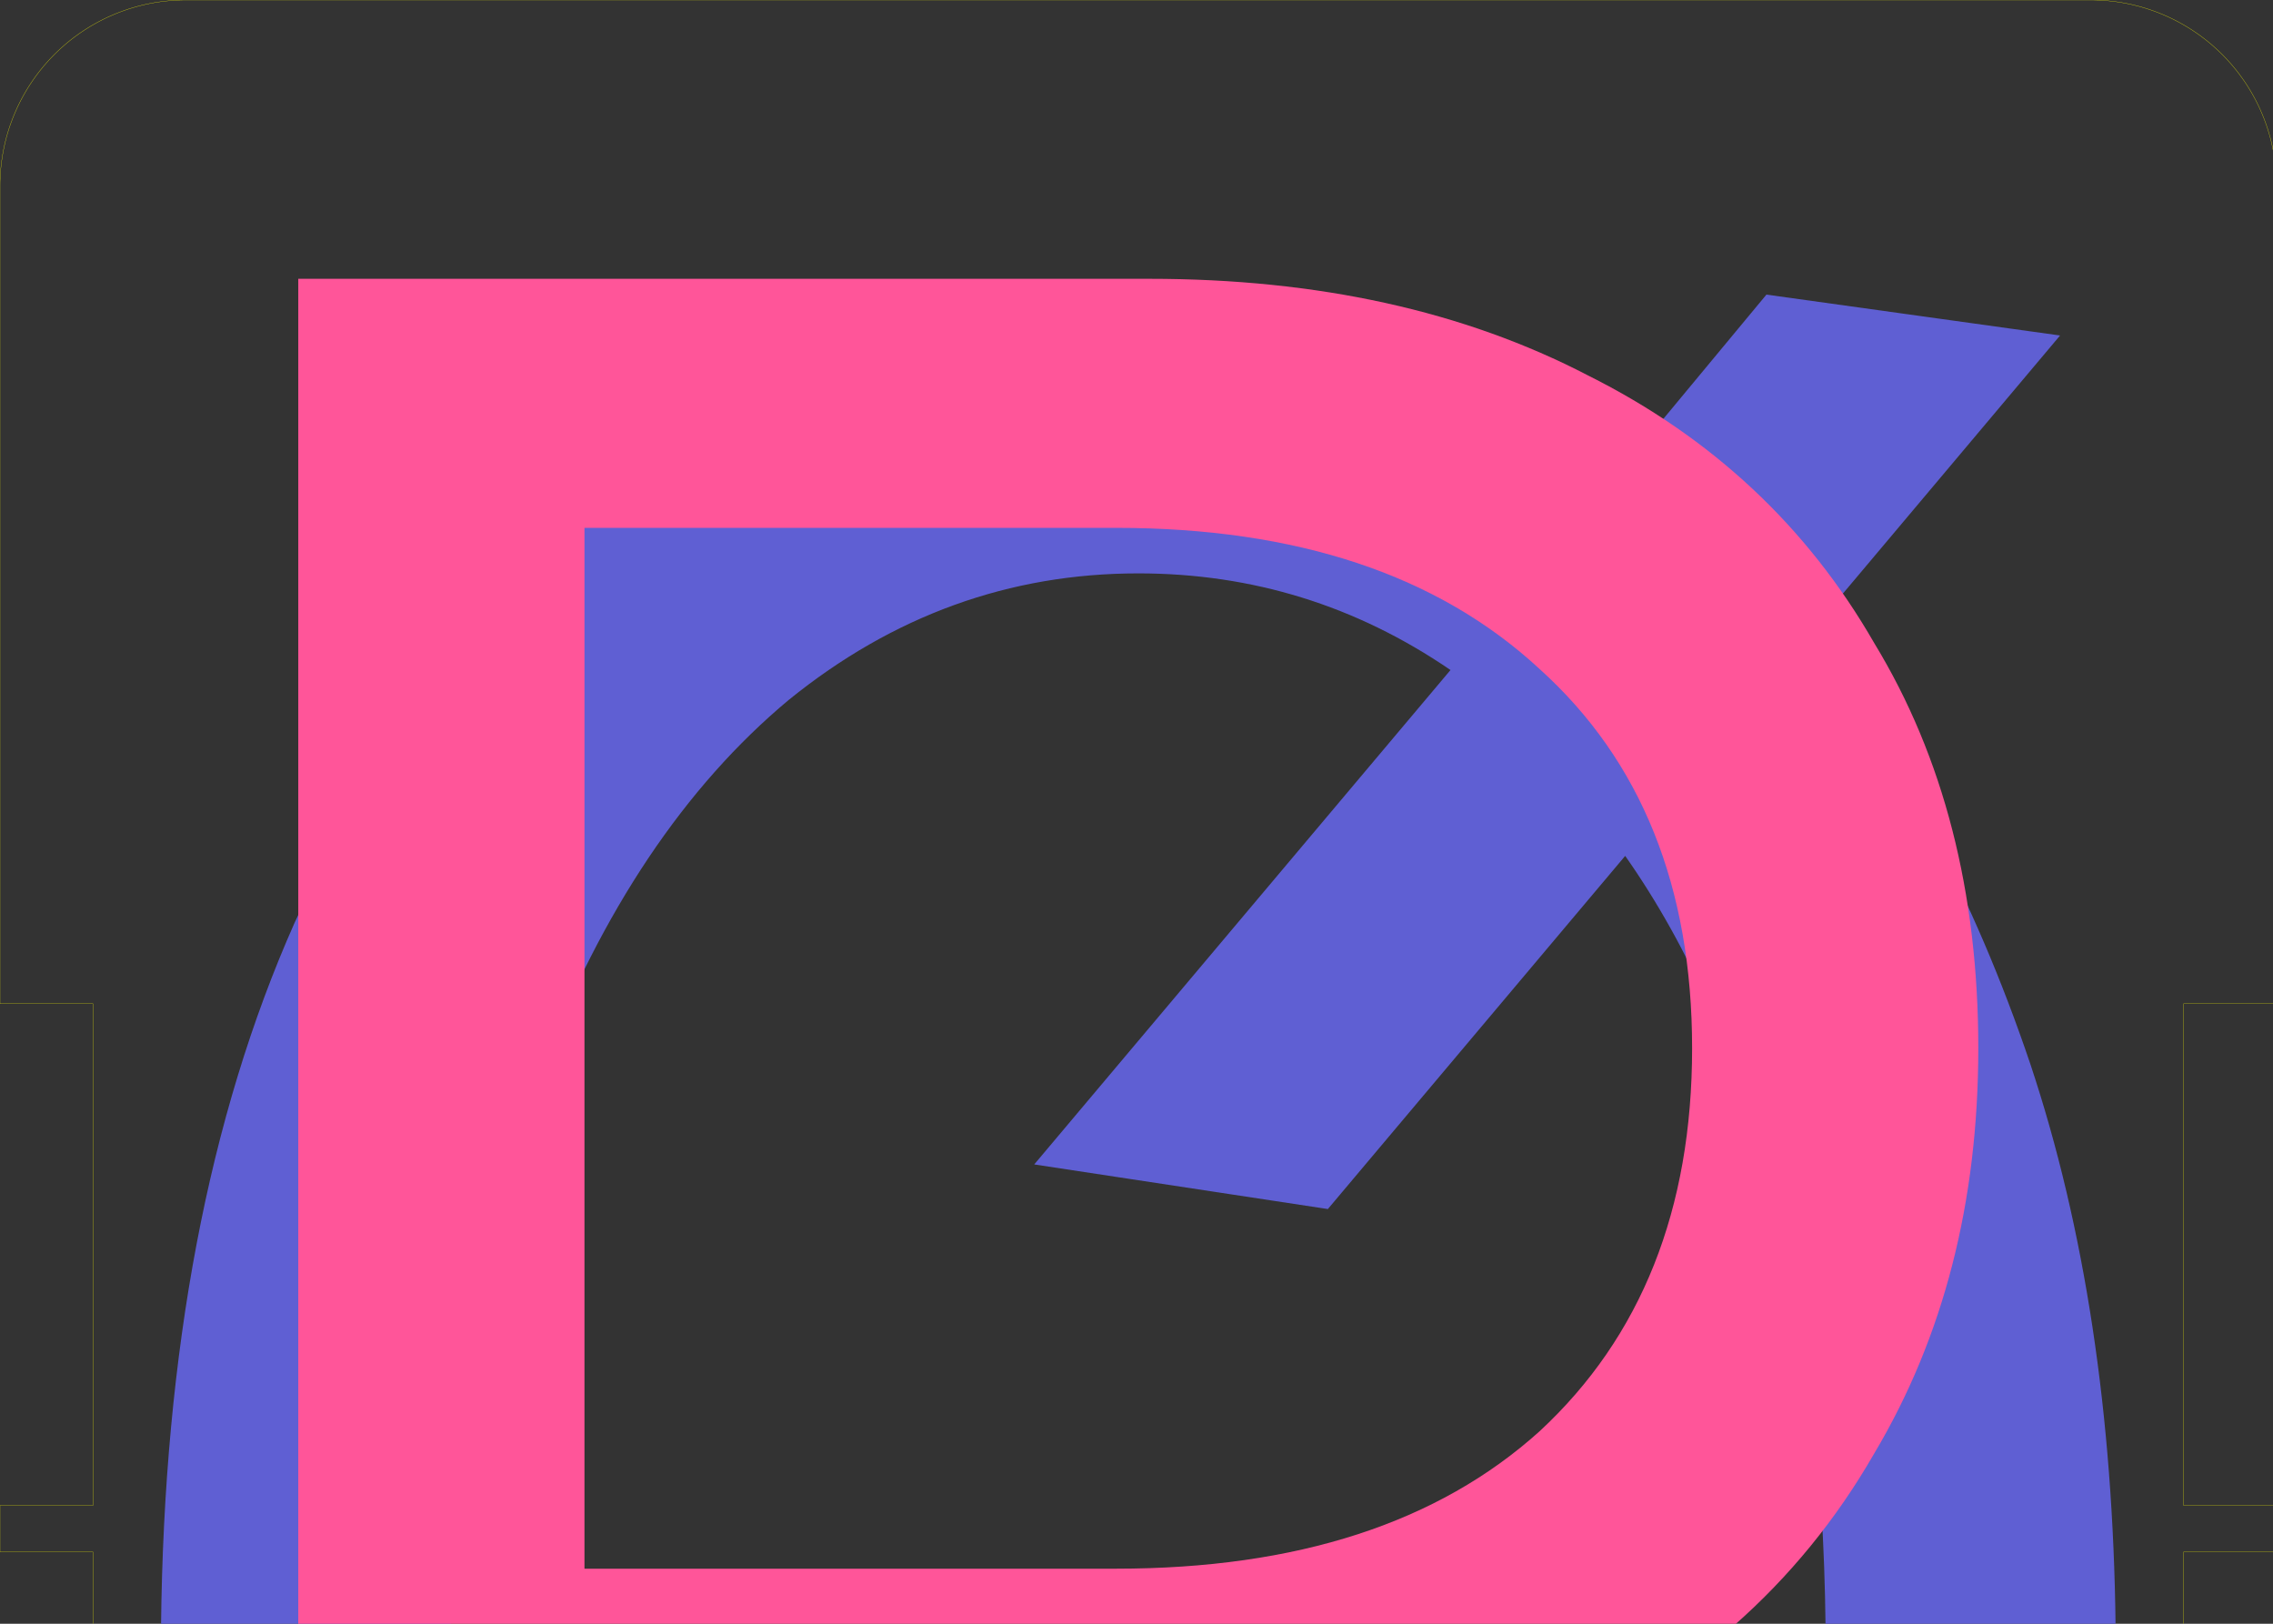 <svg xmlns:inkscape="http://www.inkscape.org/namespaces/inkscape" xmlns:sodipodi="http://sodipodi.sourceforge.net/DTD/sodipodi-0.dtd" xmlns="http://www.w3.org/2000/svg" xmlns:svg="http://www.w3.org/2000/svg" xmlns:rdf="http://www.w3.org/1999/02/22-rdf-syntax-ns#" xmlns:cc="http://creativecommons.org/ns#" xmlns:dc="http://purl.org/dc/elements/1.1/" width="49mm" height="35mm" viewBox="0 0 49 35" version="1.1" id="svg5" inkscape:version="1.1 (c68e22c387, 2021-05-23)" sodipodi:docname="input.svg">
  <rect x="0" y="0" width="49" height="35" fill="#333333" stroke="none"/>
  <sodipodi:namedview id="namedview7" pagecolor="#333333" bordercolor="#eeeeee" borderopacity="0" inkscape:pageshadow="0" inkscape:pageopacity="0" inkscape:pagecheckerboard="true" inkscape:document-units="mm" showgrid="true" fit-margin-top="0" fit-margin-left="0" fit-margin-right="0" fit-margin-bottom="0" inkscape:zoom="4" inkscape:cx="107.875" inkscape:cy="101.25" inkscape:window-width="1902" inkscape:window-height="991" inkscape:window-x="0" inkscape:window-y="0" inkscape:window-maximized="0" inkscape:current-layer="layer_ss_bot" inkscape:document-rotation="0" inkscape:snap-object-midpoints="true" inkscape:object-nodes="true" inkscape:snap-bbox="true" inkscape:bbox-nodes="true" inkscape:bbox-paths="false" inkscape:object-paths="false" inkscape:showpageshadow="false" showborder="false">
    <inkscape:grid type="xygrid" id="grid1147" units="mm" spacingx="1" spacingy="1" empspacing="5" originy="0" originx="0"/>
  </sodipodi:namedview>
  <defs id="defs2"/>
  <g inkscape:label="Dimension" inkscape:groupmode="layer" id="layer1" style="display:inline">
    <path id="path1480" style="fill:none;stroke-width:0.02;stroke-linecap:round;stroke:#ffff00;stroke-miterlimit:4;stroke-dasharray:none" d="M 15.117,0 A 15.118,15.118 0 0 0 0,15.117 V 81.639 H 7.559 V 122.457 H 0 v 3.779 h 7.559 v 6.047 H 177.639 v -6.047 h 7.559 v -3.779 h -7.559 V 81.639 h 7.559 V 15.117 A 15.118,15.118 0 0 0 170.078,0 Z" flap="True" transform="scale(0.265, 0.265)"/>
  </g>
  <g id="layer_ss_bot" inkscape:groupmode="layer" inkscape:label="bPlace">
    <path id="path832" style="font-size:80px;font-family:'Red Hat Mono';stroke-width:0;fill:#5f5fd3" d="M 143.697 23.963 L 131.906 38.174 C 120.215 29.708 107.111 25.475 92.598 25.475 C 78.487 25.475 65.386 29.708 53.291 38.174 C 41.197 46.64 31.421 58.935 23.963 75.061 C 16.951 90.837 13.336 109.919 13.1 132.283 L 36.682 132.283 C 36.879 114.748 39.286 99.702 43.918 87.156 C 48.957 74.054 55.71 63.975 64.176 56.92 C 72.642 50.066 82.116 46.639 92.598 46.639 C 101.87 46.639 110.336 49.259 117.996 54.5 L 84.133 94.715 L 108.02 98.344 L 132.207 69.619 C 137.448 77.077 141.481 86.25 144.303 97.135 C 146.966 107.409 148.356 119.136 148.506 132.283 L 172.1 132.283 C 171.907 115.104 169.601 99.856 165.166 86.551 C 160.53 72.844 154.381 61.354 146.721 52.082 L 167.584 27.289 L 143.697 23.963 z " transform="scale(0.265)"/>
  </g>
  <g id="layer_ss_top" inkscape:groupmode="layer" inkscape:label="tPlace">
    <path id="path835" style="font-size:80px;font-family:'Red Hat Mono';stroke-width:0;fill:#ff5599" d="M 24.264 22.678 L 24.264 132.283 L 140.986 132.283 C 145.556 128.275 149.384 123.589 152.467 118.223 C 158.111 108.749 160.932 97.763 160.932 85.266 C 160.932 72.566 158.111 61.581 152.467 52.309 C 147.024 42.835 139.262 35.578 129.184 30.539 C 119.105 25.298 107.213 22.678 93.506 22.678 L 24.264 22.678 z M 47.547 42.936 L 90.785 42.936 C 105.5 42.936 116.989 46.766 125.254 54.426 C 133.518 61.884 137.65 72.163 137.65 85.266 C 137.65 98.368 133.518 108.75 125.254 116.41 C 116.989 123.868 105.5 127.598 90.785 127.598 L 47.547 127.598 L 47.547 42.936 z " transform="scale(0.265)"/>
  </g>
</svg>